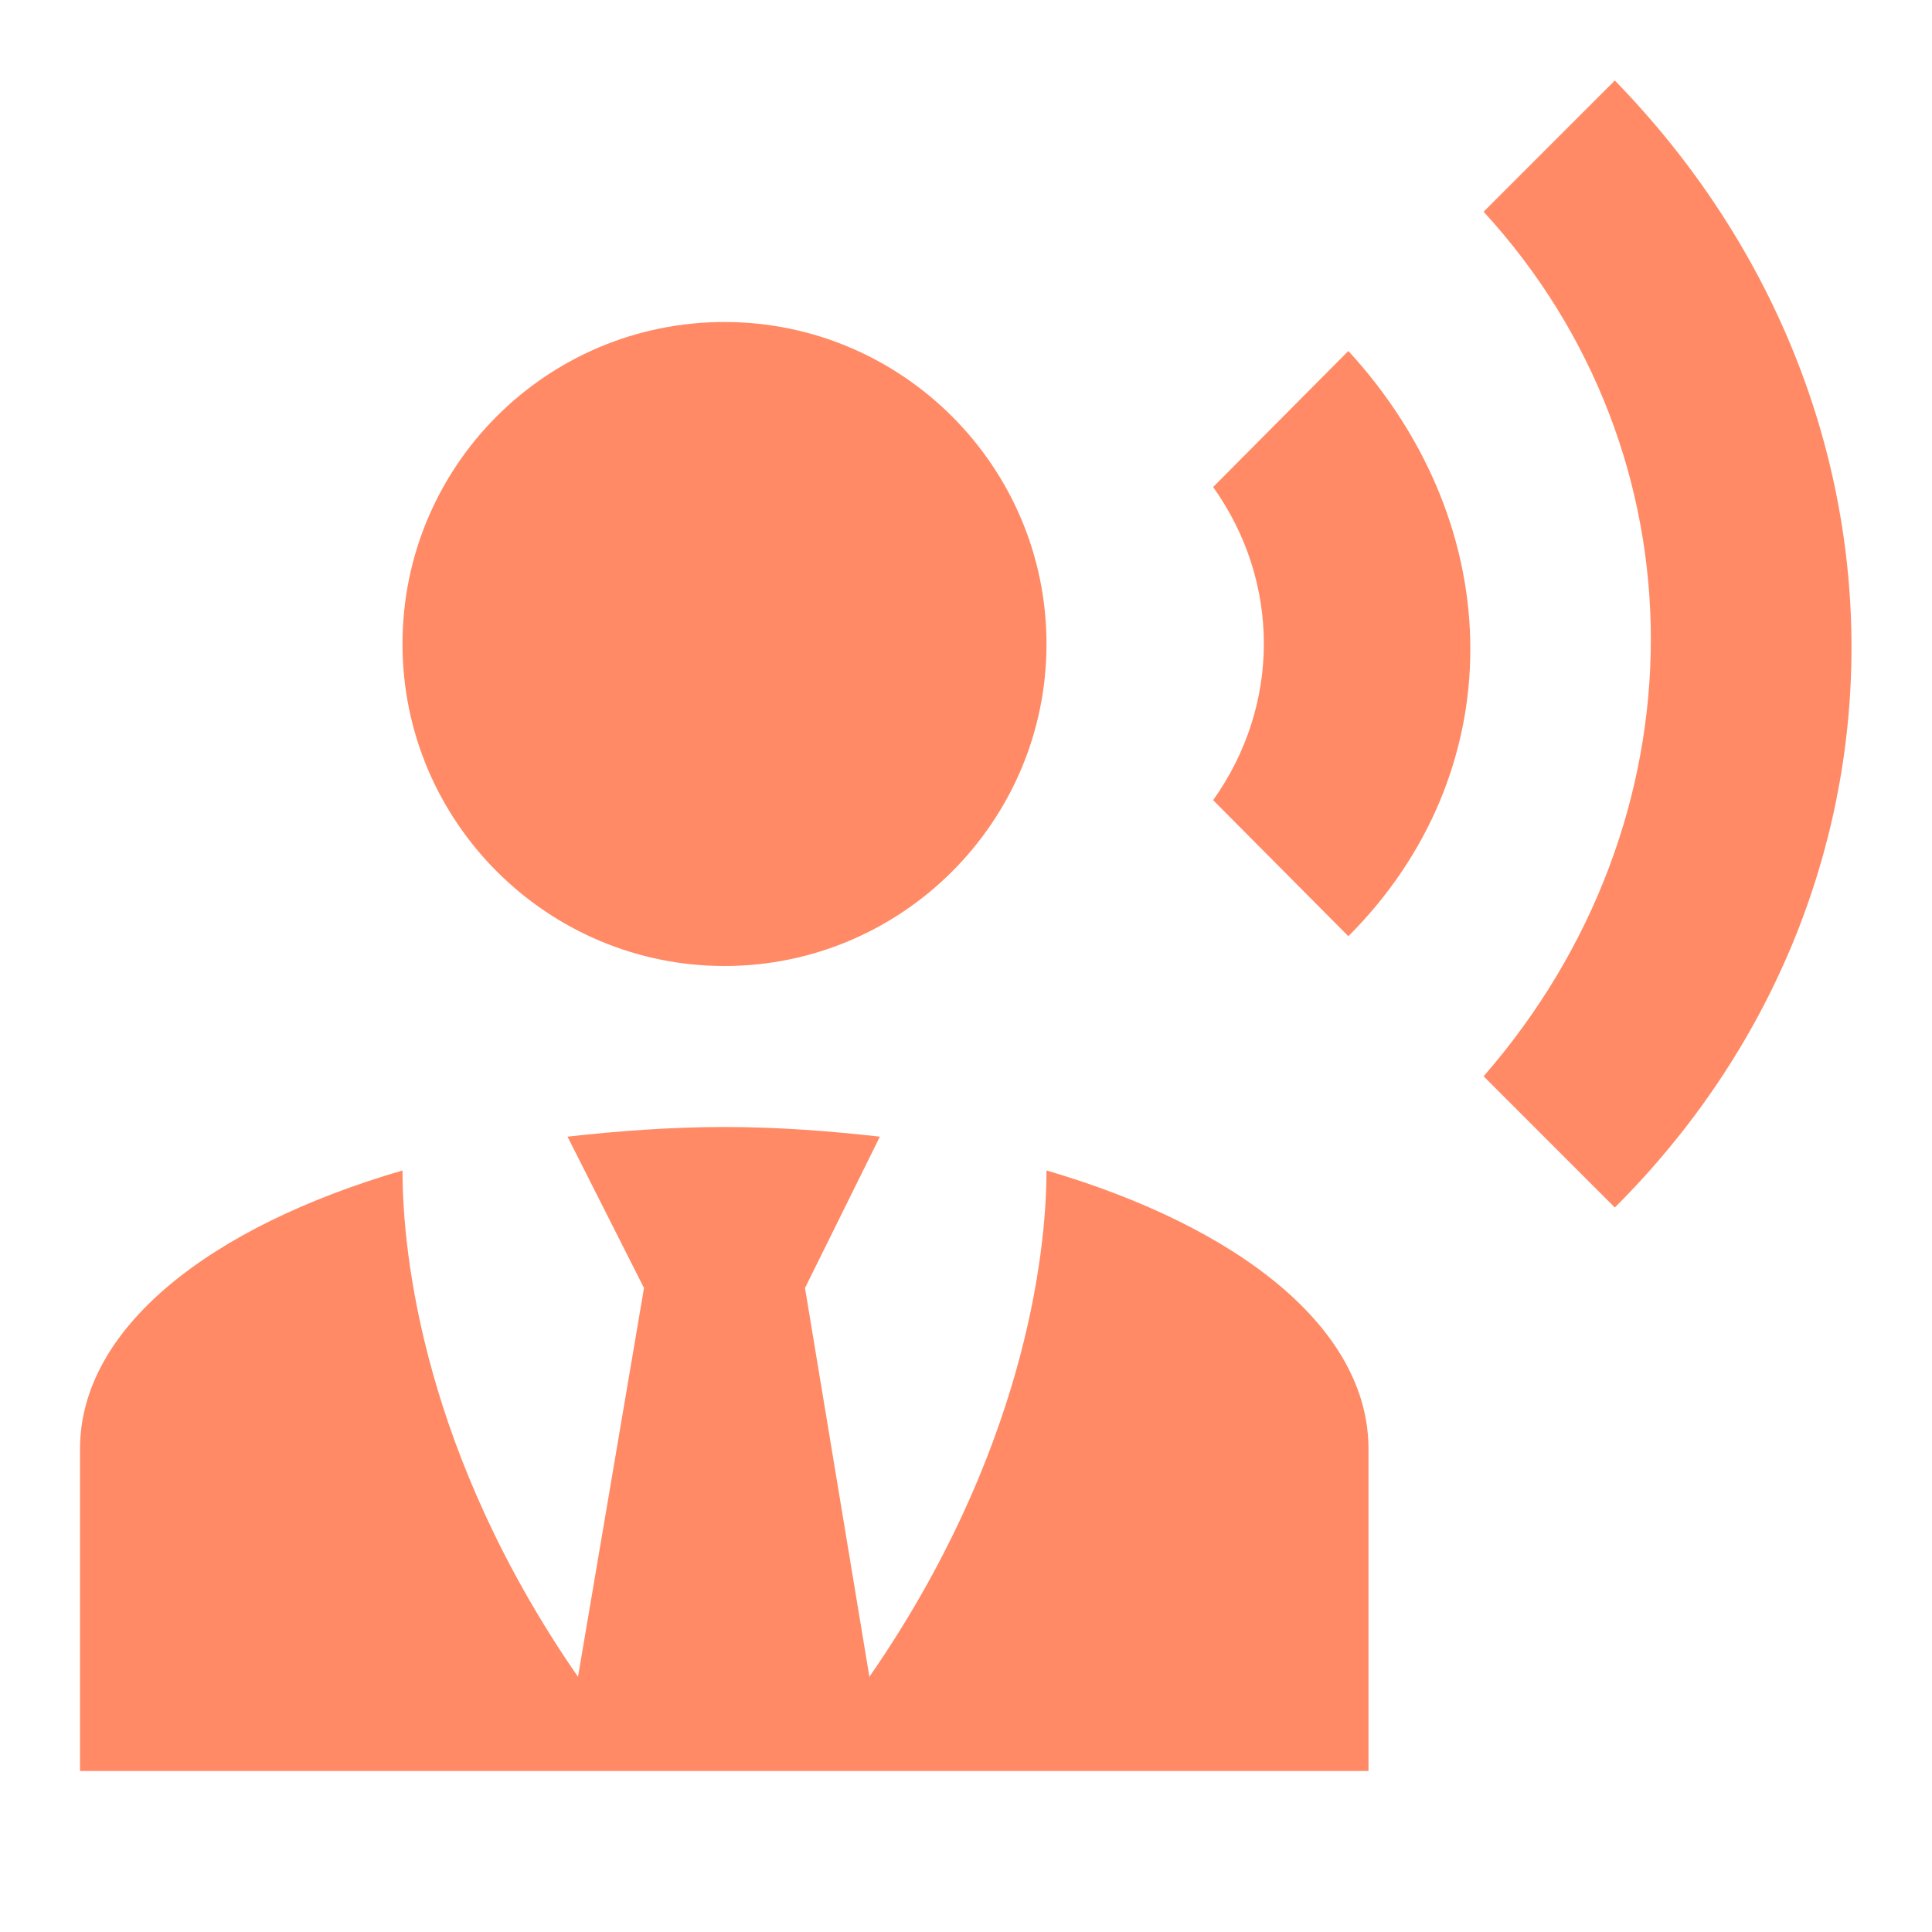 <!--
  - The MIT License (MIT)
  -
  - Copyright (c) 2015-2021 Elior "Mallowigi" Boukhobza
  -
  - Permission is hereby granted, free of charge, to any person obtaining a copy
  - of this software and associated documentation files (the "Software"), to deal
  - in the Software without restriction, including without limitation the rights
  - to use, copy, modify, merge, publish, distribute, sublicense, and/or sell
  - copies of the Software, and to permit persons to whom the Software is
  - furnished to do so, subject to the following conditions:
  -
  - The above copyright notice and this permission notice shall be included in all
  - copies or substantial portions of the Software.
  -
  - THE SOFTWARE IS PROVIDED "AS IS", WITHOUT WARRANTY OF ANY KIND, EXPRESS OR
  - IMPLIED, INCLUDING BUT NOT LIMITED TO THE WARRANTIES OF MERCHANTABILITY,
  - FITNESS FOR A PARTICULAR PURPOSE AND NONINFRINGEMENT. IN NO EVENT SHALL THE
  - AUTHORS OR COPYRIGHT HOLDERS BE LIABLE FOR ANY CLAIM, DAMAGES OR OTHER
  - LIABILITY, WHETHER IN AN ACTION OF CONTRACT, TORT OR OTHERWISE, ARISING FROM,
  - OUT OF OR IN CONNECTION WITH THE SOFTWARE OR THE USE OR OTHER DEALINGS IN THE
  - SOFTWARE.
  -
  -
  -->


<svg big="true" xmlns="http://www.w3.org/2000/svg" version="1.1" width="16px" height="16px" viewBox="0 0 24 24">
  <path fill="#FF8A65"
        d="M16.75 4.36C18.77 6.56 18.77 9.61 16.75 11.63L15.07 9.94C15.91 8.76 15.91 7.23 15.07 6.05L16.75 4.36M20.06 1C24 5.05 23.96 11.11 20.06 15L18.43 13.37C21.2 10.19 21.2 5.65 18.43 2.63L20.06 1M9 4C11.2 4 13 5.79 13 8S11.2 12 9 12 5 10.21 5 8 6.79 4 9 4M13 14.54C13 15.6 12.71 18.07 10.8 20.83L10 16L10.93 14.12C10.31 14.05 9.66 14 9 14S7.67 14.05 7.05 14.12L8 16L7.18 20.83C5.27 18.07 5 15.6 5 14.54C2.6 15.24 .994 16.5 .994 18V22H17V18C17 16.5 15.39 15.24 13 14.54Z" />
</svg>

